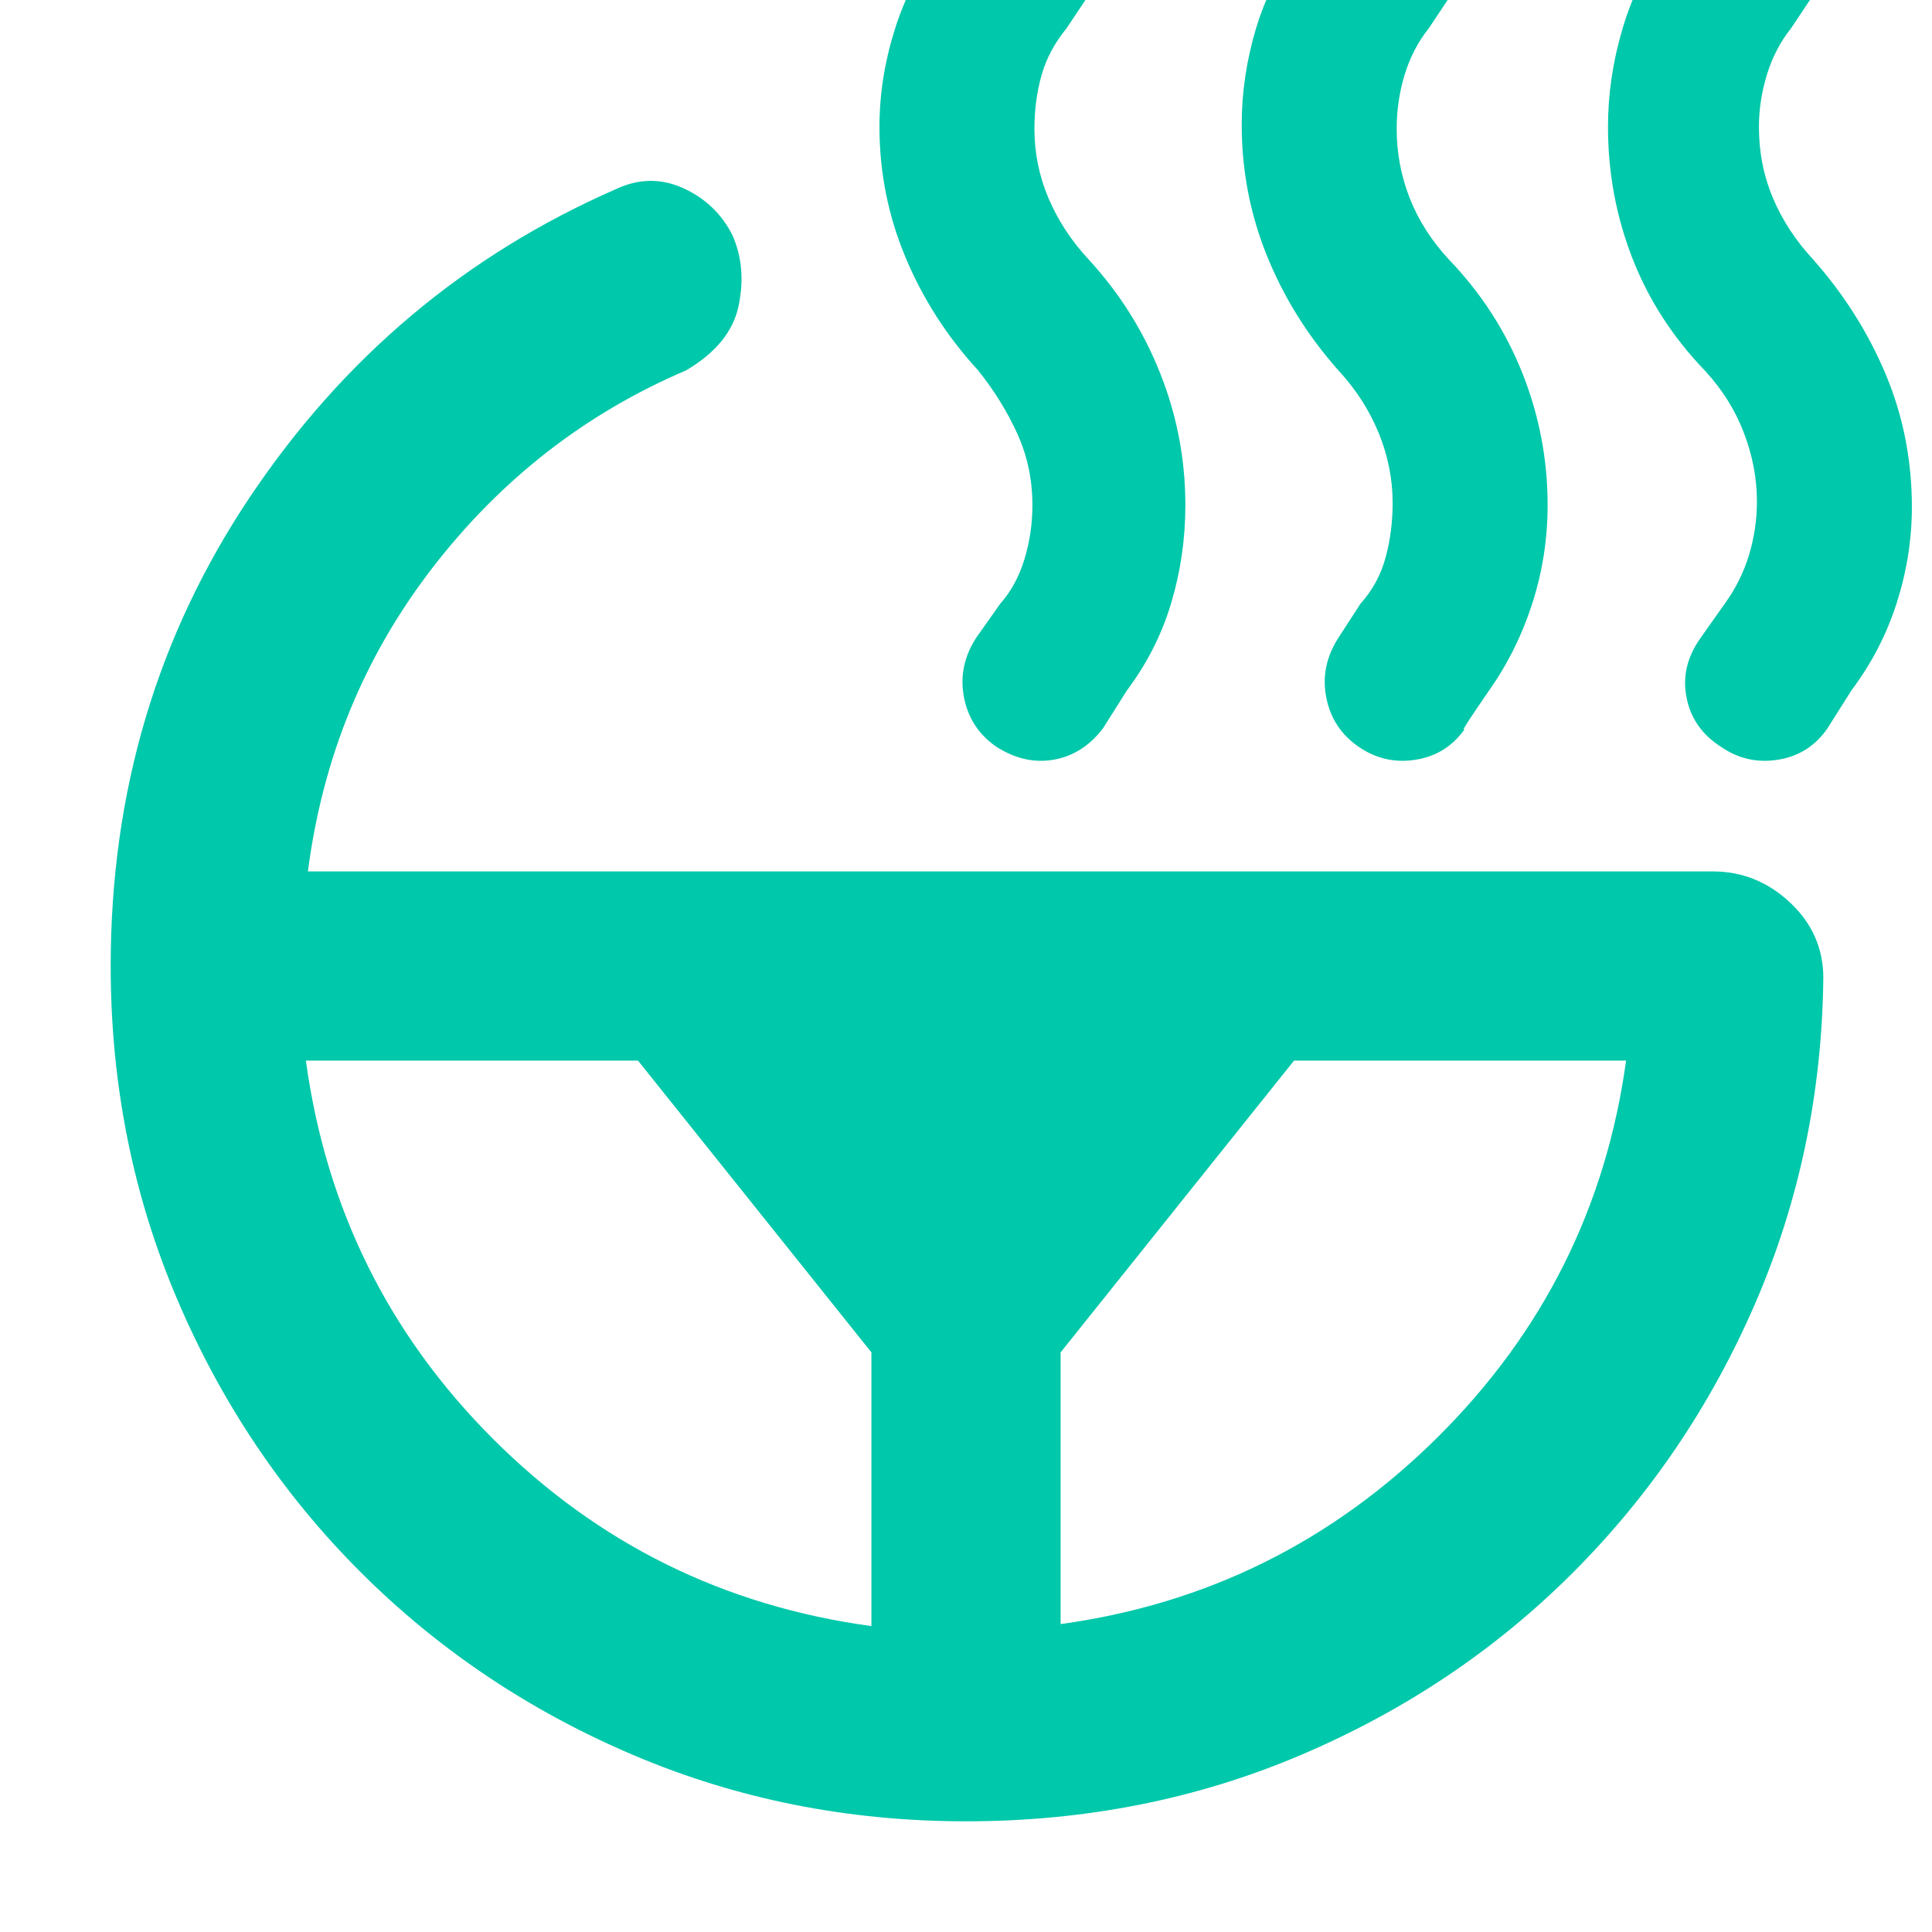 <svg xmlns="http://www.w3.org/2000/svg" height="48" viewBox="0 -960 960 960" width="48"><path fill="rgb(0, 200, 170)" d="M873-711q0-17-6.5-34T847-776q-24-25-36-56t-12-65q0-24 7-48t21-44l13-20q9-13 24.5-15.5t29.5 6.5q13 9 15 25t-7 29l-12 18q-8 10-12 23t-4 26q0 19 7 35.5t20 30.5q23 26 36 57t13 66q0 24-7.5 47.5T920-617l-12 19q-9 13-24.5 15.5T855-589q-14-9-17-24.5t7-29.5l12-17q8-11 12-24t4-27Zm-181 1q0-18-7-35t-20-31q-23-26-35.5-57T617-898q0-24 7-47.5t22-43.5l13-20q9-13 25-15.5t29 6.5q13 9 15.5 25t-6.5 29l-12 18q-8 10-12 23t-4 27q0 18 6.5 34.5T720-831q24 25 36.5 56.5T769-709q0 25-7.5 48.5T740-617q2-3-6.5 9.5T728-598q-9 13-24.5 15.5T675-589q-13-9-16-24.5t6-29.5l11-17q9-10 12.5-23t3.5-27ZM527-153q109-15 187.5-93T808-433H643L527-288v135Zm-14-556q0-19-7.5-35.5T486-776q-23-25-36-56t-13-65q0-24 7.5-48t22.5-44l13-20q9-13 24.5-15.5t29.5 6.5q13 9 15 25t-7 29l-12 18q-9 11-12.5 23.5T514-896q0 18 7 34.5t20 30.5q23 25 35.5 56.5T589-709q0 25-7 48.5T560-617l-12 19q-10 13-24.5 15.5T495-589q-13-9-16-24.5t6-29.5l12-17q8-9 12-22t4-27ZM152-433q15 110 93 188t188 93v-136L317-433H152Zm-97-47q0-130 69.5-233.5T306-866q17-8 33.5-.5T364-843q7 16 3 35t-26 32q-75 32-126 98t-62 151h698q22 0 38.5 15.5T906-474q-1 86-34 162t-90.5 133.5Q724-121 646.5-88T480-55q-88 0-165.5-33T179-179q-58-58-91-135.5T55-480Z"/></svg>
